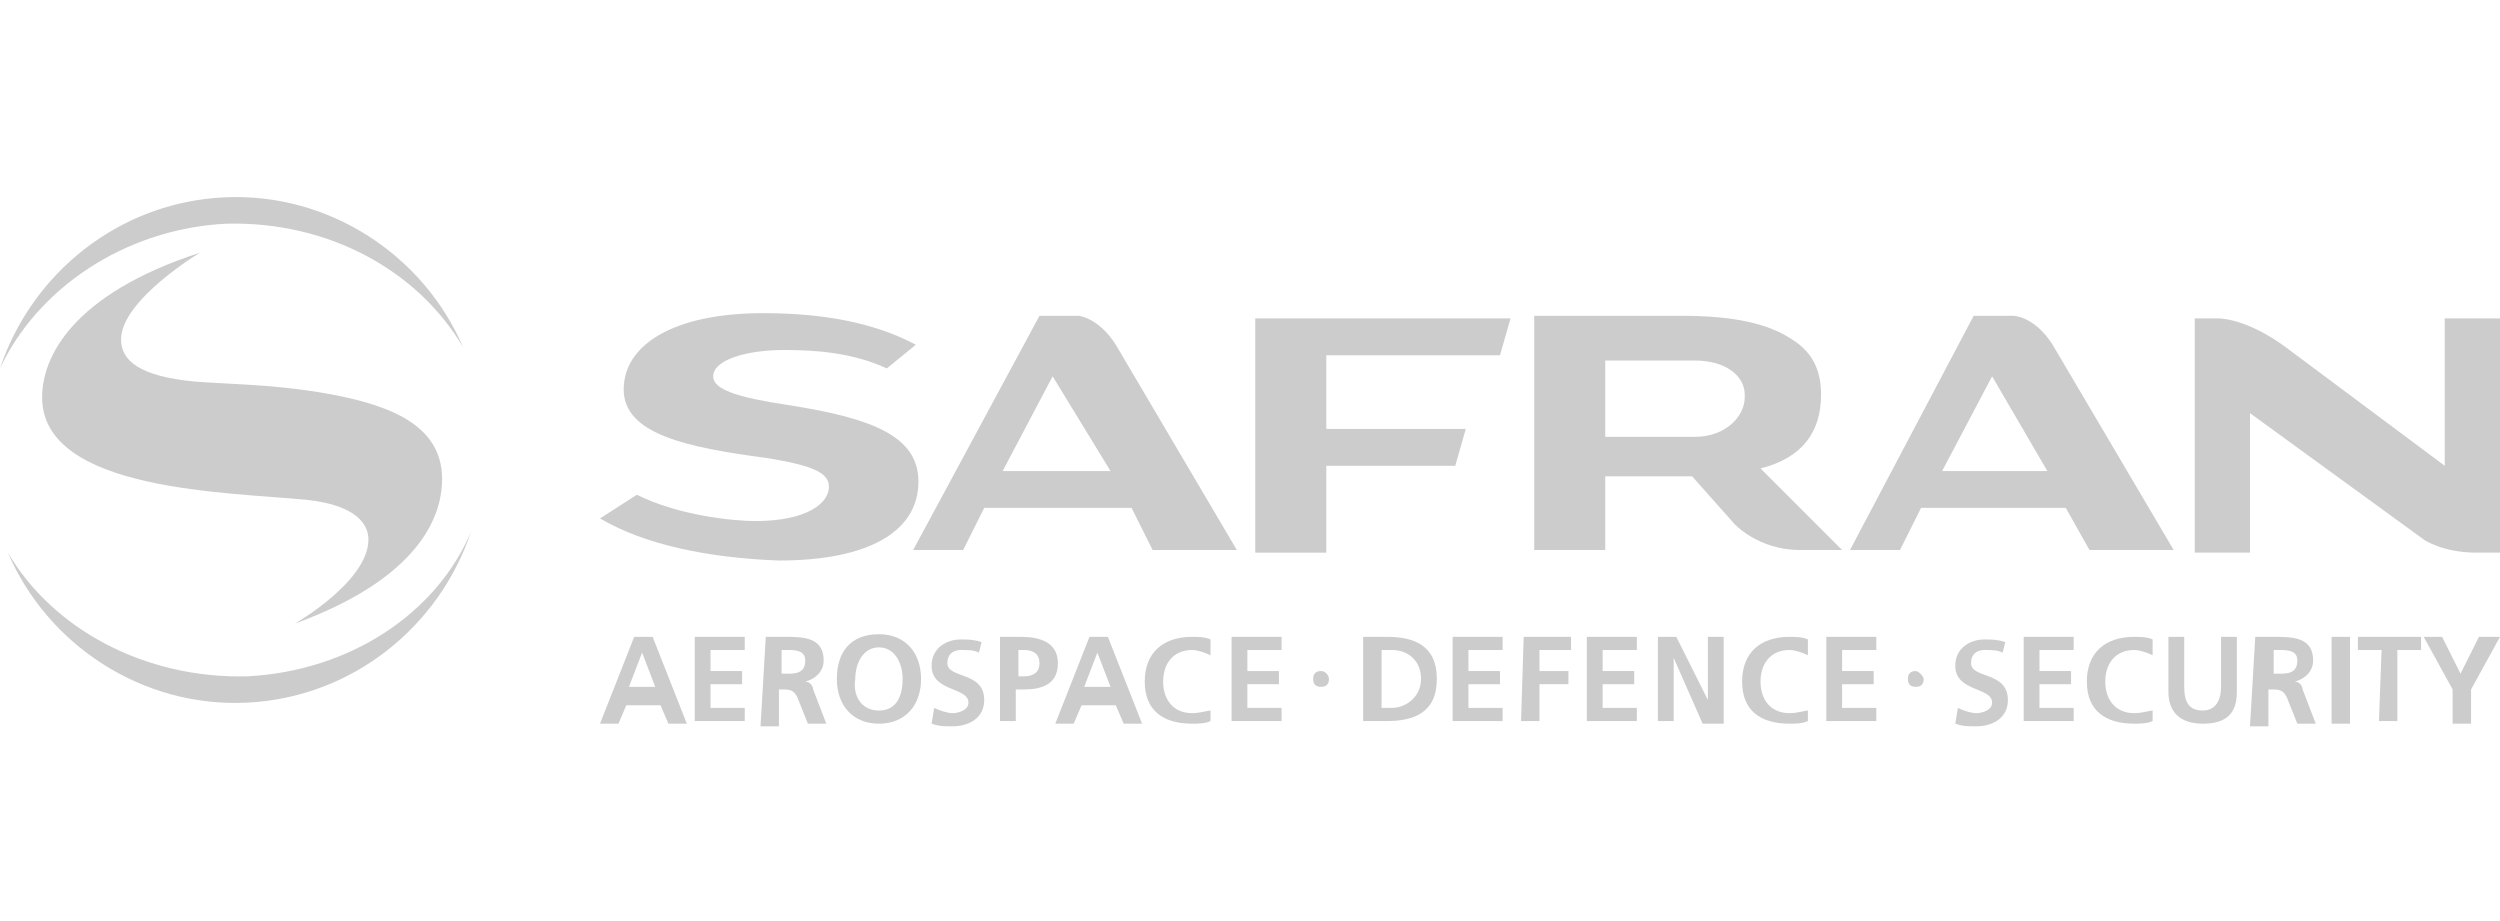 <?xml version="1.0" encoding="utf-8"?>
<!-- Generator: Adobe Illustrator 26.0.1, SVG Export Plug-In . SVG Version: 6.00 Build 0)  -->
<svg version="1.1" id="Layer_1" xmlns="http://www.w3.org/2000/svg" xmlns:xlink="http://www.w3.org/1999/xlink" x="0px" y="0px"
	 viewBox="0 0 95 35" style="enable-background:new 0 0 95 35;" xml:space="preserve">
<style type="text/css">
	.st0{fill:#CCCCCC;}
</style>
<g id="g3183">
	<path id="path3189" class="st0" d="M24.4,24.8L24.4,24.8l-0.5,1.3h1L24.4,24.8z M24.1,24.2h0.7l1.3,3.3h-0.7l-0.3-0.7h-1.3
		l-0.3,0.7h-0.7L24.1,24.2"/>
	<path id="path3191" class="st0" d="M26.4,24.2h1.9v0.5h-1.3v0.8h1.2V26h-1.2v0.9h1.3v0.5h-1.9V24.2"/>
	<path id="path3193" class="st0" d="M29.7,25.6h0.2c0.3,0,0.7,0,0.7-0.5c0-0.4-0.4-0.4-0.7-0.4h-0.2V25.6z M29.1,24.2h0.7
		c0.7,0,1.5,0,1.5,0.9c0,0.4-0.3,0.7-0.7,0.8v0c0.2,0,0.3,0.2,0.3,0.3l0.5,1.3h-0.7l-0.4-1c-0.1-0.2-0.2-0.3-0.5-0.3h-0.2v1.4h-0.7
		L29.1,24.2"/>
	<path id="path3195" class="st0" d="M33.4,27c0.7,0,0.9-0.6,0.9-1.2c0-0.6-0.3-1.2-0.9-1.2c-0.6,0-0.9,0.6-0.9,1.2
		C32.4,26.4,32.7,27,33.4,27z M33.4,24.1c1,0,1.6,0.7,1.6,1.7c0,1-0.6,1.7-1.6,1.7c-1,0-1.6-0.7-1.6-1.7
		C31.8,24.8,32.3,24.1,33.4,24.1"/>
	<path id="path3197" class="st0" d="M37.2,24.8c-0.2-0.1-0.4-0.1-0.7-0.1c-0.2,0-0.5,0.1-0.5,0.5c0,0.6,1.4,0.3,1.4,1.4
		c0,0.7-0.6,1-1.2,1c-0.4,0-0.5,0-0.8-0.1l0.1-0.6c0.2,0.1,0.5,0.2,0.7,0.2c0.2,0,0.6-0.1,0.6-0.4c0-0.6-1.4-0.4-1.4-1.4
		c0-0.7,0.6-1,1.1-1c0.3,0,0.5,0,0.8,0.1L37.2,24.8"/>
	<path id="path3199" class="st0" d="M38.7,25.7h0.2c0.3,0,0.6-0.1,0.6-0.5c0-0.4-0.3-0.5-0.6-0.5h-0.2
		C38.7,24.7,38.7,25.7,38.7,25.7z M38,24.2h0.8c0.7,0,1.4,0.2,1.4,1c0,0.8-0.6,1-1.3,1h-0.3v1.2H38V24.2"/>
	<path id="path3201" class="st0" d="M41.7,24.8L41.7,24.8l-0.5,1.3h1L41.7,24.8z M41.4,24.2h0.7l1.3,3.3h-0.7l-0.3-0.7h-1.3
		l-0.3,0.7h-0.7L41.4,24.2"/>
	<path id="path3203" class="st0" d="M46,27.4c-0.2,0.1-0.5,0.1-0.7,0.1c-1.1,0-1.8-0.5-1.8-1.6c0-1.1,0.7-1.7,1.8-1.7
		c0.2,0,0.5,0,0.7,0.1l0,0.6c-0.2-0.1-0.5-0.2-0.7-0.2c-0.7,0-1.1,0.5-1.1,1.2c0,0.7,0.4,1.2,1.1,1.2c0.3,0,0.6-0.1,0.7-0.1L46,27.4
		"/>
	<path id="path3205" class="st0" d="M46.8,24.2h1.9v0.5h-1.3v0.8h1.2V26h-1.2v0.9h1.3v0.5h-1.9V24.2"/>
	<path id="path3207" class="st0" d="M52.5,26.9h0.4c0.5,0,1.1-0.4,1.1-1.1c0-0.7-0.5-1.1-1.1-1.1h-0.4
		C52.5,24.7,52.5,26.9,52.5,26.9z M51.8,24.2h0.9c1,0,1.9,0.3,1.9,1.6c0,1.3-0.9,1.6-1.9,1.6h-0.9V24.2"/>
	<path id="path3209" class="st0" d="M55.2,24.2h1.9v0.5h-1.3v0.8H57V26h-1.2v0.9h1.3v0.5h-1.9V24.2"/>
	<path id="path3211" class="st0" d="M57.9,24.2h1.8v0.5h-1.2v0.8h1.1V26h-1.1v1.4h-0.7L57.9,24.2"/>
	<path id="path3213" class="st0" d="M60.3,24.2h1.9v0.5h-1.3v0.8h1.2V26h-1.2v0.9h1.3v0.5h-1.9V24.2"/>
	<path id="path3215" class="st0" d="M62.9,24.2h0.8l1.2,2.4h0v-2.4h0.6v3.3h-0.8L63.6,25h0v2.4h-0.6V24.2"/>
	<path id="path3217" class="st0" d="M68.7,27.4c-0.2,0.1-0.5,0.1-0.7,0.1c-1.1,0-1.8-0.5-1.8-1.6c0-1.1,0.7-1.7,1.8-1.7
		c0.2,0,0.5,0,0.7,0.1l0,0.6c-0.2-0.1-0.5-0.2-0.7-0.2c-0.7,0-1.1,0.5-1.1,1.2c0,0.7,0.4,1.2,1.1,1.2c0.3,0,0.6-0.1,0.7-0.1
		L68.7,27.4"/>
	<path id="path3219" class="st0" d="M69.4,24.2h1.9v0.5h-1.3v0.8h1.2V26h-1.2v0.9h1.3v0.5h-1.9V24.2"/>
	<path id="path3221" class="st0" d="M76.1,24.8c-0.2-0.1-0.4-0.1-0.7-0.1c-0.2,0-0.5,0.1-0.5,0.5c0,0.6,1.4,0.3,1.4,1.4
		c0,0.7-0.6,1-1.2,1c-0.4,0-0.5,0-0.8-0.1l0.1-0.6c0.2,0.1,0.5,0.2,0.7,0.2c0.2,0,0.6-0.1,0.6-0.4c0-0.6-1.4-0.4-1.4-1.4
		c0-0.7,0.6-1,1.1-1c0.3,0,0.5,0,0.8,0.1L76.1,24.8"/>
	<path id="path3223" class="st0" d="M76.9,24.2h1.9v0.5h-1.3v0.8h1.2V26h-1.2v0.9h1.3v0.5h-1.9V24.2"/>
	<path id="path3225" class="st0" d="M81.8,27.4c-0.2,0.1-0.5,0.1-0.7,0.1c-1.1,0-1.8-0.5-1.8-1.6c0-1.1,0.7-1.7,1.8-1.7
		c0.2,0,0.5,0,0.7,0.1l0,0.6c-0.2-0.1-0.5-0.2-0.7-0.2c-0.7,0-1.1,0.5-1.1,1.2c0,0.7,0.4,1.2,1.1,1.2c0.3,0,0.6-0.1,0.7-0.1
		L81.8,27.4"/>
	<path id="path3227" class="st0" d="M82.3,24.2H83v1.9c0,0.6,0.2,0.9,0.7,0.9c0.5,0,0.7-0.4,0.7-0.9v-1.9H85v2.1
		c0,0.9-0.5,1.2-1.3,1.2c-0.8,0-1.3-0.4-1.3-1.2V24.2"/>
	<path id="path3229" class="st0" d="M86.4,25.6h0.2c0.3,0,0.7,0,0.7-0.5c0-0.4-0.4-0.4-0.7-0.4h-0.2V25.6z M85.7,24.2h0.7
		c0.7,0,1.5,0,1.5,0.9c0,0.4-0.3,0.7-0.7,0.8v0c0.2,0,0.3,0.2,0.3,0.3l0.5,1.3h-0.7l-0.4-1c-0.1-0.2-0.2-0.3-0.5-0.3h-0.2v1.4h-0.7
		L85.7,24.2"/>
	<path id="path3231" class="st0" d="M88.6,24.2h0.7v3.3h-0.7C88.6,27.5,88.6,24.2,88.6,24.2z"/>
	<path id="path3233" class="st0" d="M90.5,24.7h-0.9v-0.5h2.4v0.5h-0.9v2.7h-0.7L90.5,24.7"/>
	<path id="path3235" class="st0" d="M93.2,26.2l-1.1-2h0.7l0.7,1.4l0.7-1.4H95l-1.1,2v1.3h-0.7V26.2"/>
	<path id="path3237" class="st0" d="M50.5,25.8c0,0.2-0.1,0.3-0.3,0.3c-0.2,0-0.3-0.1-0.3-0.3c0-0.2,0.1-0.3,0.3-0.3
		C50.4,25.5,50.5,25.7,50.5,25.8"/>
	<path id="path3239" class="st0" d="M73.1,25.8c0,0.2-0.1,0.3-0.3,0.3c-0.2,0-0.3-0.1-0.3-0.3c0-0.2,0.1-0.3,0.3-0.3
		C72.9,25.5,73.1,25.7,73.1,25.8"/>
	<path id="path3241" class="st0" d="M22.8,19.7l1.4-0.9c1.6,0.8,3.7,1,4.5,1c2,0,2.8-0.7,2.8-1.3v0c0-0.5-0.5-0.8-2.4-1.1
		c-3-0.4-5.4-0.9-5.4-2.6v0c0-1.7,1.9-2.9,5.3-2.9c2.4,0,4.3,0.4,5.8,1.2l-1.1,0.9c-1.3-0.6-2.7-0.7-3.9-0.7c-1.5,0-2.7,0.4-2.7,1v0
		c0,0.5,0.9,0.8,2.9,1.1c3.2,0.5,4.9,1.2,4.9,2.9v0c0,1.9-1.9,3-5.3,3C26.9,21.2,24.5,20.7,22.8,19.7"/>
	<path id="path3243" class="st0" d="M42.2,17.9L40,14.3l-1.9,3.6H42.2z M42.4,13.1l4.6,7.8h-3.2L43,19.3h-5.6l-0.8,1.6h-1.9l4.8-8.9
		h1.5C40.9,12,41.7,12,42.4,13.1"/>
	<path id="path3245" class="st0" d="M77.8,17.9l-2.1-3.6l-1.9,3.6H77.8z M78,13.1l4.6,7.8h-3.2l-0.9-1.6H73l-0.8,1.6h-1.9L75,12h1.5
		C76.5,12,77.3,12,78,13.1"/>
	<path id="path3247" class="st0" d="M47.7,12.1h9.7l-0.4,1.4h-6.6v2.8h5.3l-0.4,1.4h-4.9v3.3h-2.7V12.1"/>
	<path id="path3249" class="st0" d="M87,13.3l5.9,4.4v-5.6H95v8.9h-0.9c-1.3,0-2-0.5-2-0.5l-6.6-4.8v5.3h-2.1v-8.9h0.8
		C84.2,12.1,85.3,12,87,13.3"/>
	<path id="path3251" class="st0" d="M64.4,16.6c1.2,0,1.9-0.8,1.9-1.5V15c0-0.7-0.7-1.3-1.9-1.3H61v2.9H64.4z M65.9,19.9l-1.6-1.8
		H61v2.8h-2.7v-8.9h5.6c2,0,3.3,0.3,4.2,0.9c0.8,0.5,1.1,1.2,1.1,2.1v0c0,1.4-0.7,2.4-2.3,2.8l3.1,3.1h-1.6
		C66.8,20.9,65.9,19.9,65.9,19.9"/>
	<path id="path3253" class="st0" d="M17.6,13.2c-1.5-3.5-5.1-5.9-9.1-5.7C4.5,7.7,1.2,10.4,0,14c0,0,0,0,0,0l0,0c0,0,0,0,0,0
		C1.4,11,4.7,8.7,8.6,8.5C12.5,8.4,15.9,10.3,17.6,13.2L17.6,13.2"/>
	<path id="path3255" class="st0" d="M0.3,21c1.5,3.5,5.1,5.9,9.1,5.7c4-0.2,7.3-2.9,8.5-6.5l0,0c-1.3,3.1-4.6,5.3-8.5,5.5
		C5.5,25.8,2,23.9,0.3,21L0.3,21"/>
	<path id="path3257" class="st0" d="M14,20.5c0,1.6-2.8,3.2-2.8,3.2c5.2-1.9,5.6-4.5,5.6-5.5c0-2.2-2.3-2.9-4.7-3.3
		c-1.9-0.3-3.4-0.3-4.7-0.4c-2.1-0.2-2.8-0.8-2.8-1.6c0-1.5,3-3.3,3-3.3c-4.9,1.6-6,4-6,5.5c0,3.6,7.2,3.6,10.1,3.9
		C13.5,19.2,14,19.9,14,20.5"/>
</g>
</svg>
